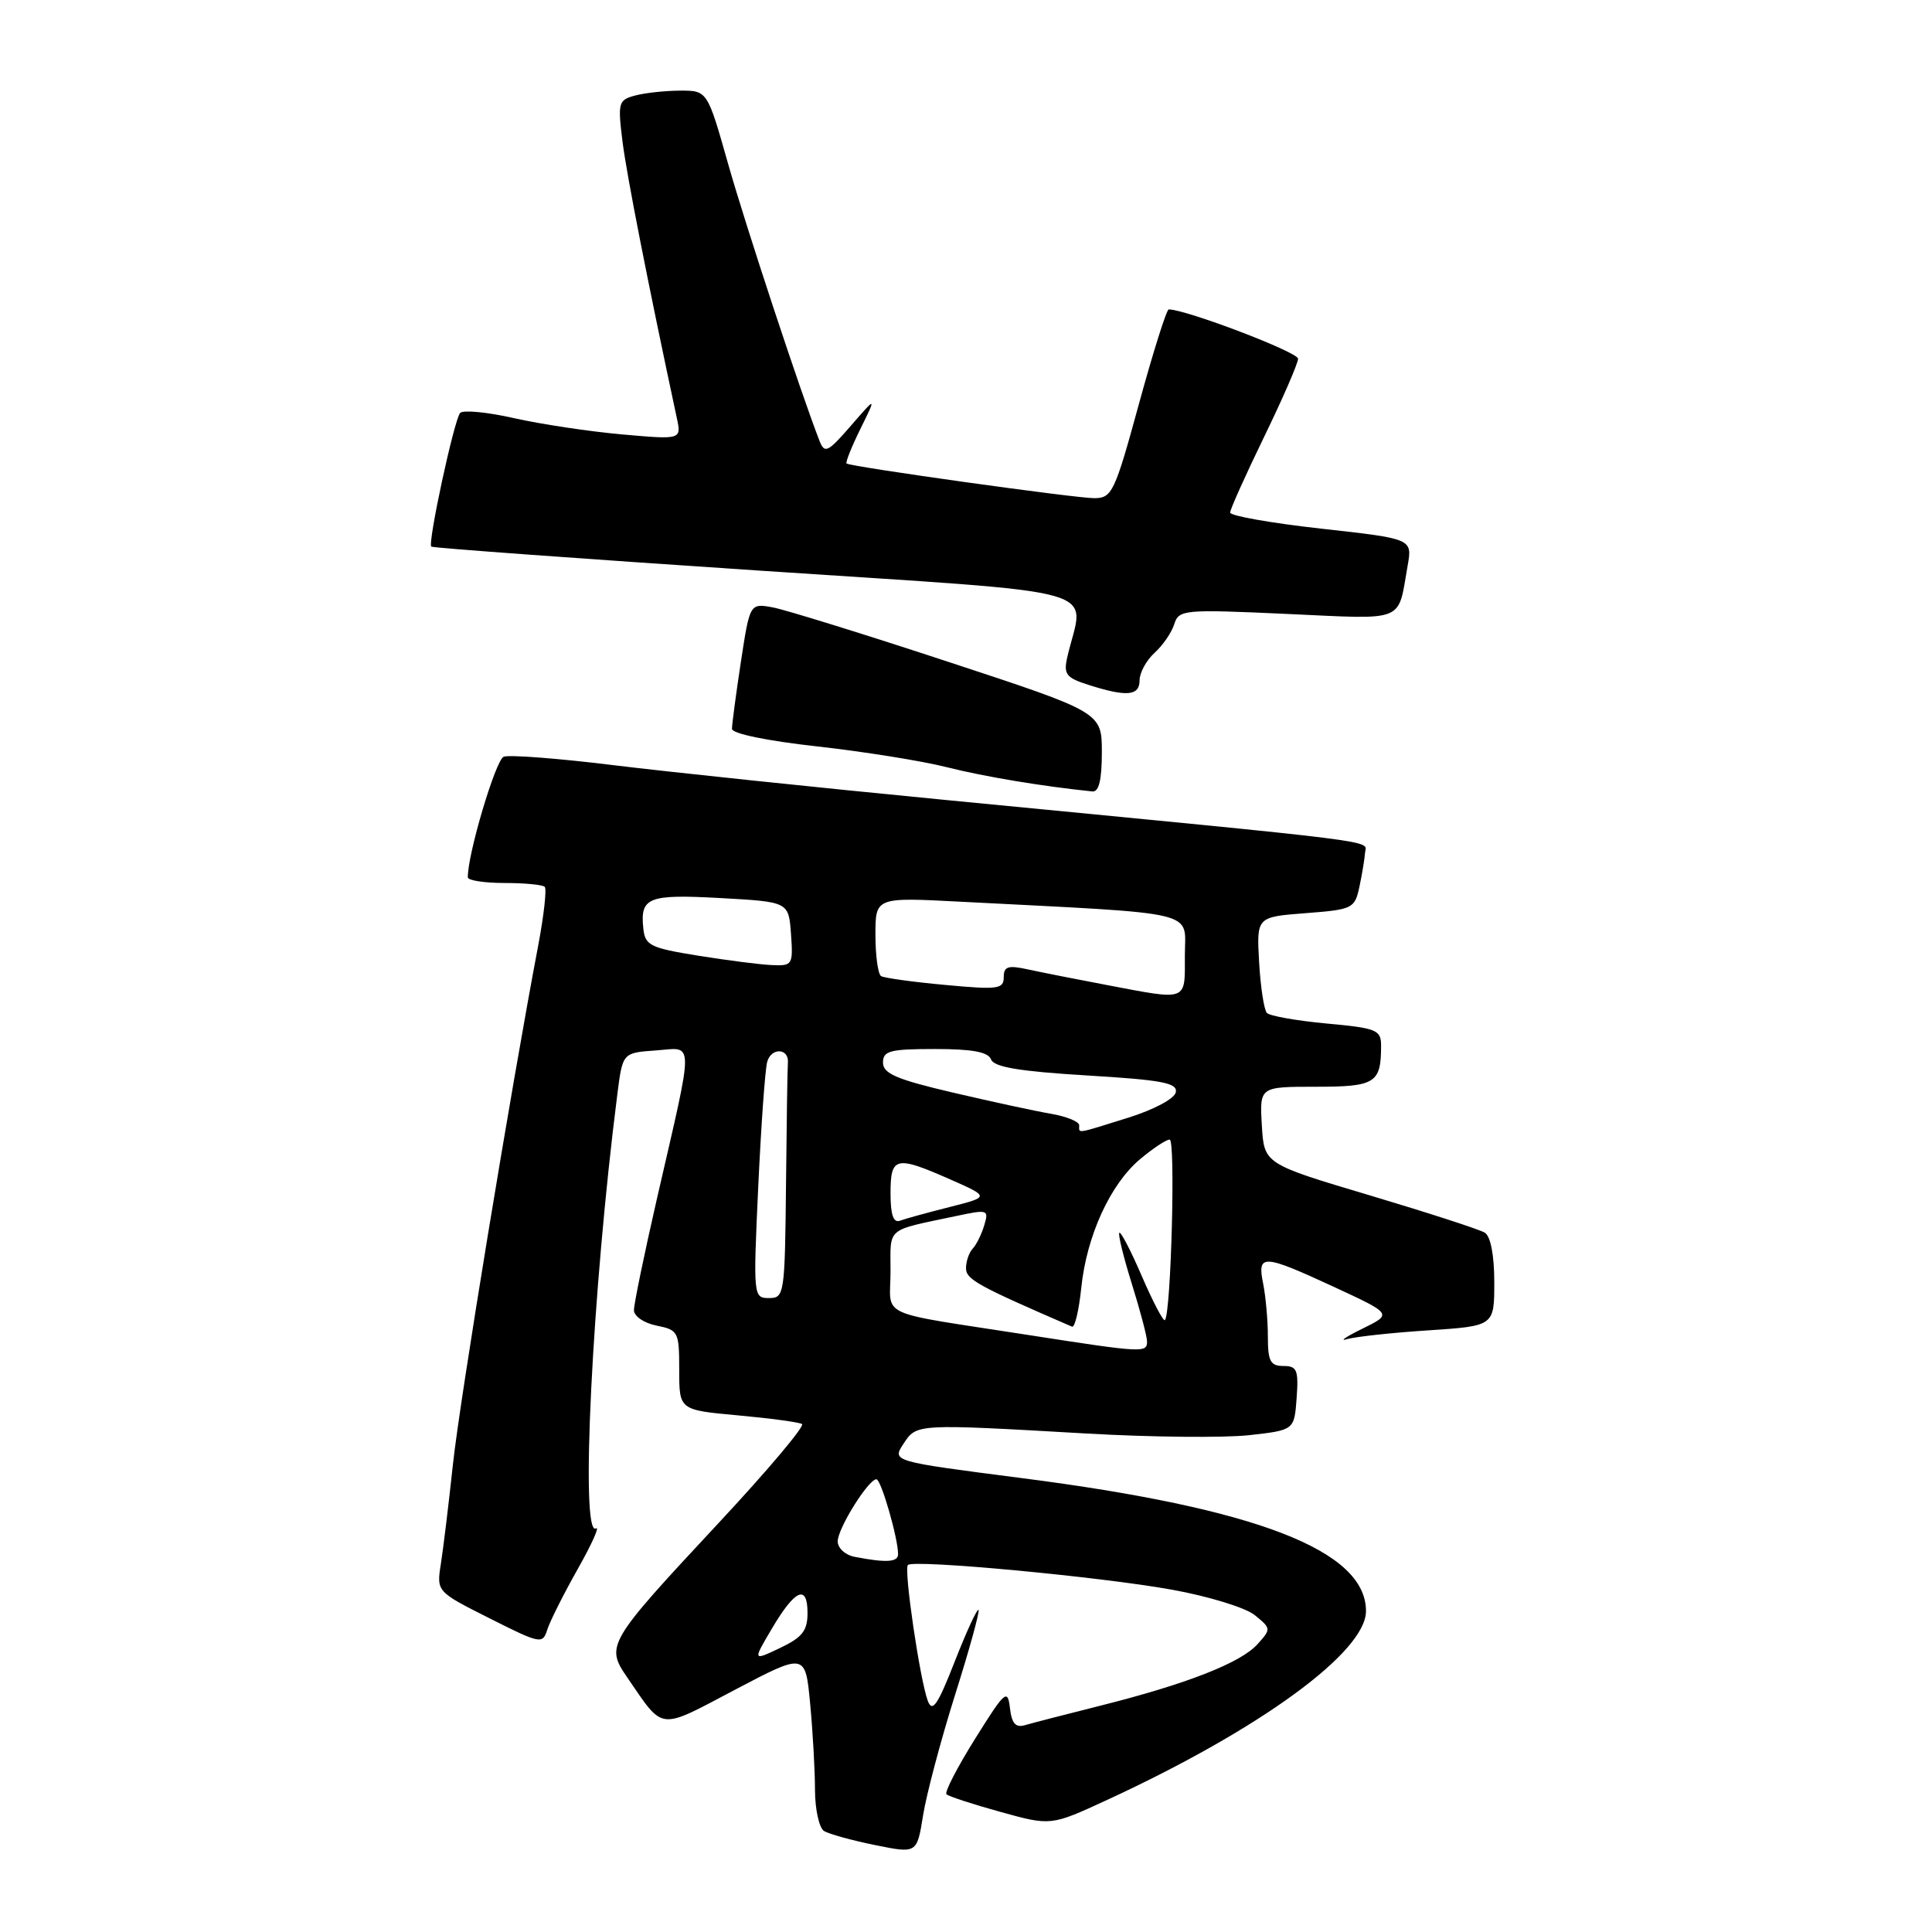 <?xml version="1.0" encoding="UTF-8" standalone="no"?>
<!DOCTYPE svg PUBLIC "-//W3C//DTD SVG 1.1//EN" "http://www.w3.org/Graphics/SVG/1.1/DTD/svg11.dtd" >
<svg xmlns="http://www.w3.org/2000/svg" xmlns:xlink="http://www.w3.org/1999/xlink" version="1.1" viewBox="0 0 256 256">
 <g >
 <path fill="currentColor"
d=" M 126.55 224.58 C 128.45 218.58 129.84 213.51 129.66 213.32 C 129.47 213.14 128.05 216.22 126.50 220.18 C 124.23 225.97 123.54 226.98 122.93 225.35 C 121.88 222.49 119.74 207.92 120.30 207.37 C 121.05 206.61 145.77 208.92 155.27 210.64 C 160.11 211.51 165.04 213.02 166.26 214.01 C 168.44 215.78 168.45 215.85 166.61 217.88 C 164.37 220.35 157.20 223.15 145.81 226.01 C 141.24 227.16 136.74 228.32 135.82 228.59 C 134.57 228.96 134.06 228.37 133.82 226.31 C 133.52 223.74 133.17 224.05 129.21 230.39 C 126.85 234.16 125.14 237.47 125.41 237.75 C 125.69 238.02 128.91 239.08 132.58 240.09 C 139.25 241.94 139.25 241.94 146.72 238.49 C 166.97 229.14 181.00 218.90 181.00 213.48 C 181.00 205.44 166.55 199.86 135.34 195.85 C 118.19 193.64 118.19 193.64 119.71 191.32 C 121.47 188.64 121.29 188.65 144.00 189.95 C 152.53 190.44 162.20 190.53 165.50 190.17 C 171.50 189.50 171.50 189.50 171.81 185.25 C 172.08 181.53 171.86 181.00 170.06 181.00 C 168.33 181.00 168.00 180.37 168.00 177.12 C 168.00 174.99 167.72 171.84 167.38 170.12 C 166.57 166.11 167.27 166.14 176.82 170.55 C 184.50 174.11 184.50 174.11 180.50 176.07 C 178.30 177.15 177.40 177.77 178.50 177.44 C 179.60 177.12 184.44 176.59 189.25 176.28 C 198.00 175.70 198.00 175.70 198.00 169.91 C 198.00 166.36 197.52 163.82 196.75 163.34 C 196.06 162.91 189.20 160.69 181.50 158.39 C 167.50 154.22 167.50 154.22 167.20 149.11 C 166.90 144.00 166.90 144.00 174.34 144.00 C 182.25 144.00 183.00 143.53 183.00 138.56 C 183.00 136.47 182.43 136.23 175.77 135.62 C 171.80 135.25 168.24 134.62 167.87 134.22 C 167.49 133.82 167.03 130.80 166.84 127.50 C 166.50 121.50 166.50 121.50 172.99 121.00 C 179.25 120.52 179.51 120.39 180.13 117.50 C 180.48 115.85 180.82 113.81 180.88 112.97 C 181.01 111.29 184.60 111.74 125.50 106.02 C 108.45 104.37 88.55 102.28 81.29 101.39 C 74.02 100.49 67.47 99.99 66.74 100.27 C 65.68 100.68 61.94 113.25 61.99 116.25 C 61.99 116.66 64.17 117.00 66.83 117.00 C 69.49 117.00 71.90 117.23 72.18 117.51 C 72.46 117.79 72.07 121.28 71.32 125.26 C 67.69 144.36 60.93 185.52 60.02 194.00 C 59.46 199.22 58.74 205.16 58.42 207.20 C 57.84 210.90 57.84 210.90 64.86 214.43 C 71.63 217.84 71.90 217.89 72.52 215.93 C 72.88 214.81 74.69 211.20 76.55 207.91 C 78.41 204.62 79.50 202.19 78.97 202.52 C 76.85 203.83 78.46 171.22 81.80 145.00 C 82.50 139.50 82.50 139.50 86.89 139.19 C 92.04 138.82 92.03 137.13 87.05 158.82 C 85.37 166.15 84.00 172.80 84.00 173.60 C 84.00 174.41 85.32 175.31 87.00 175.65 C 89.88 176.23 90.00 176.46 90.00 181.54 C 90.00 186.83 90.00 186.83 97.75 187.54 C 102.01 187.93 105.84 188.44 106.27 188.69 C 106.69 188.94 101.69 194.87 95.15 201.88 C 80.44 217.66 80.21 218.05 83.12 222.28 C 88.02 229.41 87.12 229.31 97.41 223.89 C 106.71 219.00 106.71 219.00 107.35 225.75 C 107.70 229.46 107.99 234.61 107.99 237.19 C 108.00 239.77 108.54 242.21 109.19 242.62 C 109.85 243.02 112.88 243.86 115.94 244.48 C 121.50 245.61 121.50 245.61 122.31 240.56 C 122.75 237.78 124.66 230.59 126.55 224.58 Z  M 146.00 99.70 C 146.00 94.39 146.00 94.39 125.75 87.73 C 114.61 84.06 104.12 80.81 102.43 80.49 C 99.36 79.92 99.36 79.92 98.17 87.71 C 97.52 91.99 96.99 95.98 96.99 96.58 C 97.00 97.21 101.66 98.17 108.25 98.90 C 114.44 99.59 122.19 100.83 125.47 101.66 C 130.41 102.91 138.24 104.21 144.75 104.87 C 145.61 104.96 146.00 103.34 146.00 99.70 Z  M 151.00 90.15 C 151.00 89.14 151.89 87.51 152.97 86.52 C 154.06 85.54 155.24 83.83 155.59 82.72 C 156.21 80.78 156.77 80.72 170.55 81.35 C 186.45 82.07 185.17 82.59 186.52 74.95 C 187.15 71.39 187.15 71.39 175.07 70.05 C 168.43 69.31 163.00 68.35 163.00 67.92 C 163.00 67.49 165.03 62.98 167.50 57.89 C 169.97 52.81 172.00 48.14 172.00 47.53 C 172.00 46.66 157.15 41.00 154.86 41.00 C 154.58 41.00 152.80 46.62 150.92 53.50 C 147.71 65.25 147.35 66.00 145.00 66.01 C 142.53 66.02 112.80 61.86 112.18 61.42 C 112.00 61.30 112.82 59.24 114.00 56.85 C 116.14 52.50 116.14 52.50 112.74 56.42 C 109.68 59.94 109.27 60.14 108.59 58.42 C 106.12 52.08 98.84 30.03 96.49 21.75 C 93.73 12.00 93.73 12.00 90.11 12.01 C 88.13 12.02 85.44 12.31 84.15 12.66 C 81.94 13.25 81.84 13.59 82.49 18.79 C 83.06 23.30 85.82 37.35 89.68 55.38 C 90.30 58.26 90.30 58.26 82.40 57.56 C 78.06 57.17 71.61 56.20 68.08 55.40 C 64.54 54.60 61.35 54.30 60.97 54.72 C 60.17 55.64 56.64 72.00 57.15 72.43 C 57.34 72.60 76.78 74.02 100.34 75.59 C 148.06 78.78 143.61 77.53 141.42 87.08 C 140.91 89.33 141.26 89.80 144.17 90.73 C 149.29 92.37 151.00 92.22 151.00 90.15 Z  M 102.26 215.83 C 105.35 210.59 107.00 209.86 107.00 213.73 C 107.00 216.08 106.31 216.96 103.37 218.36 C 99.74 220.09 99.74 220.09 102.26 215.83 Z  M 113.25 206.29 C 112.01 206.06 111.00 205.13 111.00 204.24 C 111.00 202.53 115.06 196.02 116.13 196.01 C 116.74 196.00 119.00 203.81 119.00 205.94 C 119.00 207.00 117.43 207.10 113.25 206.29 Z  M 136.50 176.93 C 115.74 173.70 118.00 174.73 118.00 168.47 C 118.00 162.50 117.25 163.13 126.79 161.11 C 130.89 160.24 131.04 160.29 130.42 162.35 C 130.07 163.53 129.38 164.93 128.89 165.45 C 128.40 165.97 128.00 167.14 128.00 168.05 C 128.00 169.53 129.57 170.39 142.05 175.79 C 142.42 175.94 142.96 173.64 143.27 170.67 C 143.98 163.77 147.10 156.94 151.05 153.61 C 152.76 152.17 154.53 151.00 154.99 151.00 C 155.78 151.00 155.17 174.00 154.36 174.92 C 154.16 175.15 152.80 172.56 151.33 169.17 C 149.87 165.77 148.51 163.16 148.32 163.35 C 148.12 163.54 148.87 166.58 149.97 170.10 C 151.07 173.62 151.98 177.06 151.99 177.75 C 152.00 179.28 151.42 179.25 136.50 176.93 Z  M 100.47 157.25 C 100.85 149.14 101.38 141.69 101.66 140.69 C 102.21 138.76 104.57 138.88 104.40 140.83 C 104.34 141.47 104.23 148.75 104.15 157.00 C 104.00 171.53 103.93 172.00 101.90 172.00 C 99.82 172.00 99.80 171.79 100.47 157.25 Z  M 118.00 158.11 C 118.00 153.24 118.68 153.09 125.94 156.29 C 131.14 158.59 131.14 158.59 125.82 159.94 C 122.89 160.68 119.94 161.49 119.25 161.75 C 118.38 162.07 118.00 160.97 118.00 158.11 Z  M 143.00 149.11 C 143.00 148.62 141.31 147.93 139.25 147.58 C 137.19 147.23 131.34 145.96 126.25 144.77 C 118.80 143.03 117.00 142.25 117.00 140.80 C 117.00 139.24 117.92 139.00 123.89 139.00 C 128.84 139.00 130.94 139.39 131.32 140.38 C 131.71 141.40 135.09 141.96 143.98 142.50 C 153.98 143.10 156.05 143.49 155.80 144.73 C 155.63 145.58 152.92 147.03 149.50 148.10 C 142.42 150.31 143.00 150.22 143.00 149.11 Z  M 146.50 130.49 C 142.65 129.76 138.04 128.85 136.25 128.46 C 133.56 127.87 133.00 128.05 133.00 129.49 C 133.00 131.06 132.23 131.16 125.25 130.51 C 120.99 130.12 117.16 129.59 116.75 129.34 C 116.34 129.09 116.00 126.63 116.00 123.89 C 116.00 118.89 116.00 118.89 127.25 119.48 C 159.51 121.15 157.00 120.55 157.00 126.59 C 157.00 132.78 157.52 132.58 146.50 130.49 Z  M 92.50 126.63 C 86.12 125.60 85.48 125.28 85.24 123.00 C 84.81 118.89 85.89 118.47 95.50 119.00 C 104.50 119.50 104.50 119.50 104.81 123.75 C 105.10 127.84 105.01 128.00 102.31 127.88 C 100.76 127.82 96.35 127.25 92.50 126.63 Z "/>
</g>
</svg>